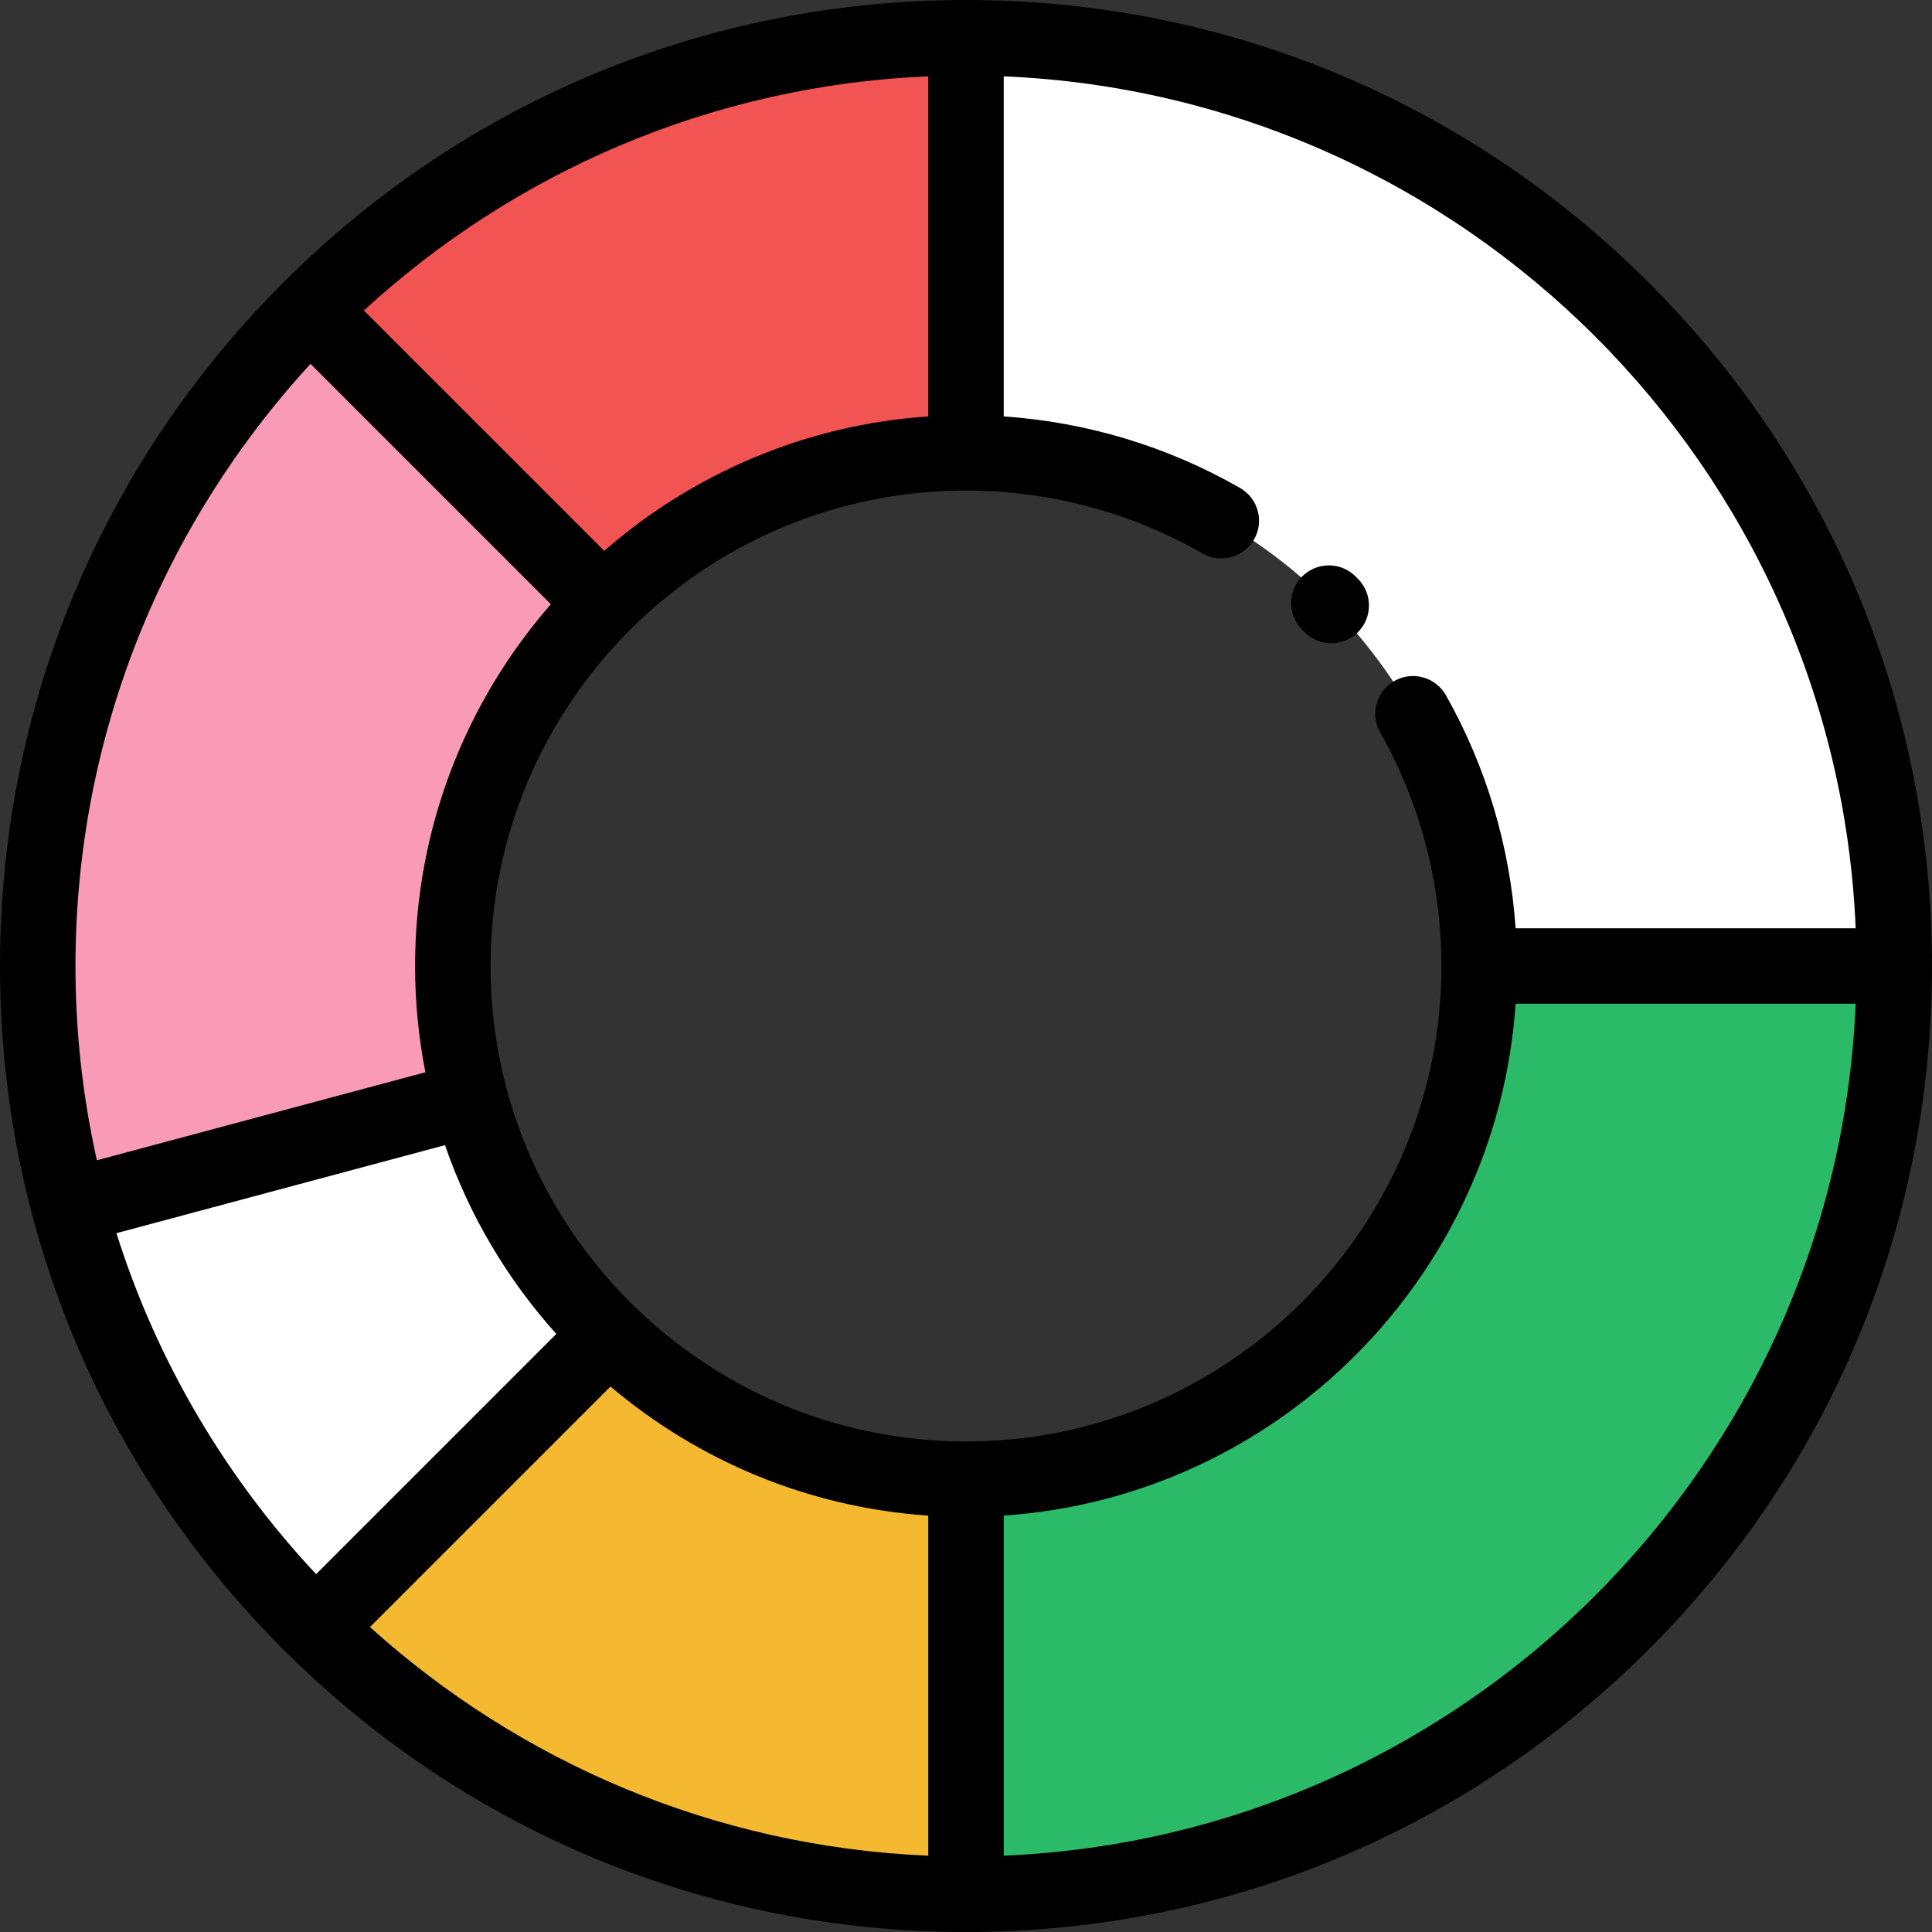 <?xml version="1.0" encoding="iso-8859-1"?>
<!-- Generator: Adobe Illustrator 19.0.0, SVG Export Plug-In . SVG Version: 6.00 Build 0)  -->
<svg xmlns="http://www.w3.org/2000/svg" xmlns:xlink="http://www.w3.org/1999/xlink" version="1.1" id="Capa_1" x="0px" y="0px" viewBox="0 0 512 512" style="enable-background:new 0 0 512 512;" xml:space="preserve">
<rect x="0" y="0" width="512" height="512" fill="#333333" stroke="none"/>
<path style="fill:#2BBA68;" d="M501.976,258h-110c-0.499,34.136-13.763,68.12-39.81,94.167s-60.031,39.311-94.167,39.81v110  c62.289-0.503,124.422-24.502,171.948-72.028S501.473,320.289,501.976,258z"/>
<path style="fill:#FFFFFF;" d="M124.65,291.335l-0.007-0.011L21.146,319.056l-0.956,7.17c11.27,37.967,31.889,73.75,61.862,103.722  c0.516,0.516,1.042,1.012,1.561,1.522l77.781-77.781l-0.003-0.005c-0.52-0.504-1.043-1.004-1.557-1.518  C142.348,334.681,130.622,313.619,124.65,291.335z"/>
<path style="fill:#F99BB6;" d="M17.776,317.444l3.37,1.612l103.497-27.732l0.002-0.007c-11.898-44.42-0.924-93.689,32.923-129.159  l0.932-3.657L82.052,82.052C18.256,145.848-3.158,235.963,17.776,317.444z"/>
<path style="fill:#F4B831;" d="M83.612,431.472C128.001,475.086,188.853,502,256,502V392c-36.771,0-70.128-14.599-94.606-38.31  L83.612,431.472z"/>
<path style="fill:#F25353;" d="M253.819,10.026c-62.228,0.548-124.288,24.546-171.768,72.026l77.782,77.782  c26.001-26.001,59.911-39.264,93.986-39.807V10.026z"/>
<path style="fill:#FFFFFF;" d="M256,10v110c75.111,0,136,60.889,136,136h110C502,120.138,391.862,10,256,10z"/>
<path d="M345.689,167.502c1.956,1.974,4.529,2.962,7.104,2.962c2.543,0,5.088-0.965,7.038-2.896  c3.923-3.887,3.953-10.219,0.066-14.142l-0.654-0.657c-3.9-3.909-10.231-3.918-14.142-0.017c-3.91,3.9-3.917,10.232-0.016,14.142  L345.689,167.502z"/>
<path d="M437.02,74.98C388.667,26.629,324.38,0,256,0S123.333,26.629,74.98,74.98C26.628,123.333,0,187.62,0,256  s26.628,132.667,74.98,181.02C123.333,485.371,187.62,512,256,512s132.667-26.629,181.02-74.98C485.372,388.667,512,324.38,512,256  S485.372,123.333,437.02,74.98z M491.773,246h-90.124c-1.489-21.703-7.796-42.877-18.479-61.769  c-2.719-4.808-8.818-6.501-13.627-3.783c-4.807,2.719-6.501,8.82-3.782,13.627C376.385,212.863,382,234.276,382,256  c0,69.477-56.523,126-126,126s-126-56.523-126-126s56.523-126,126-126c22.028,0,43.702,5.765,62.678,16.669  c4.787,2.753,10.901,1.102,13.653-3.688c2.751-4.788,1.101-10.901-3.688-13.652c-19.122-10.989-40.598-17.469-62.643-18.98V20.227  C388.192,25.347,486.653,123.808,491.773,246z M161.788,367.438c23.062,19.527,52.239,32.039,84.212,34.212v90.123  c-56.766-2.379-108.413-24.895-147.959-60.588L161.788,367.438z M246,110.349c-32.745,2.226-62.56,15.291-85.874,35.634  L96.429,82.287C136.18,45.743,188.458,22.638,246,20.227V110.349z M82.287,96.429l63.697,63.697  C123.586,185.794,110,219.339,110,256c0,9.632,0.947,19.046,2.736,28.162L25.674,307.49C21.969,290.909,20,273.681,20,256  C20,194.524,43.636,138.472,82.287,96.429z M30.857,326.806l87.073-23.331c6.438,18.672,16.564,35.64,29.503,50.032l-63.66,63.66  C59.901,391.673,41.604,360.902,30.857,326.806z M266,491.773V401.65c72.552-4.932,130.719-63.099,135.651-135.651h90.123  C486.653,388.192,388.192,486.653,266,491.773z"/>
<g>
</g>
<g>
</g>
<g>
</g>
<g>
</g>
<g>
</g>
<g>
</g>
<g>
</g>
<g>
</g>
<g>
</g>
<g>
</g>
<g>
</g>
<g>
</g>
<g>
</g>
<g>
</g>
<g>
</g>
</svg>
